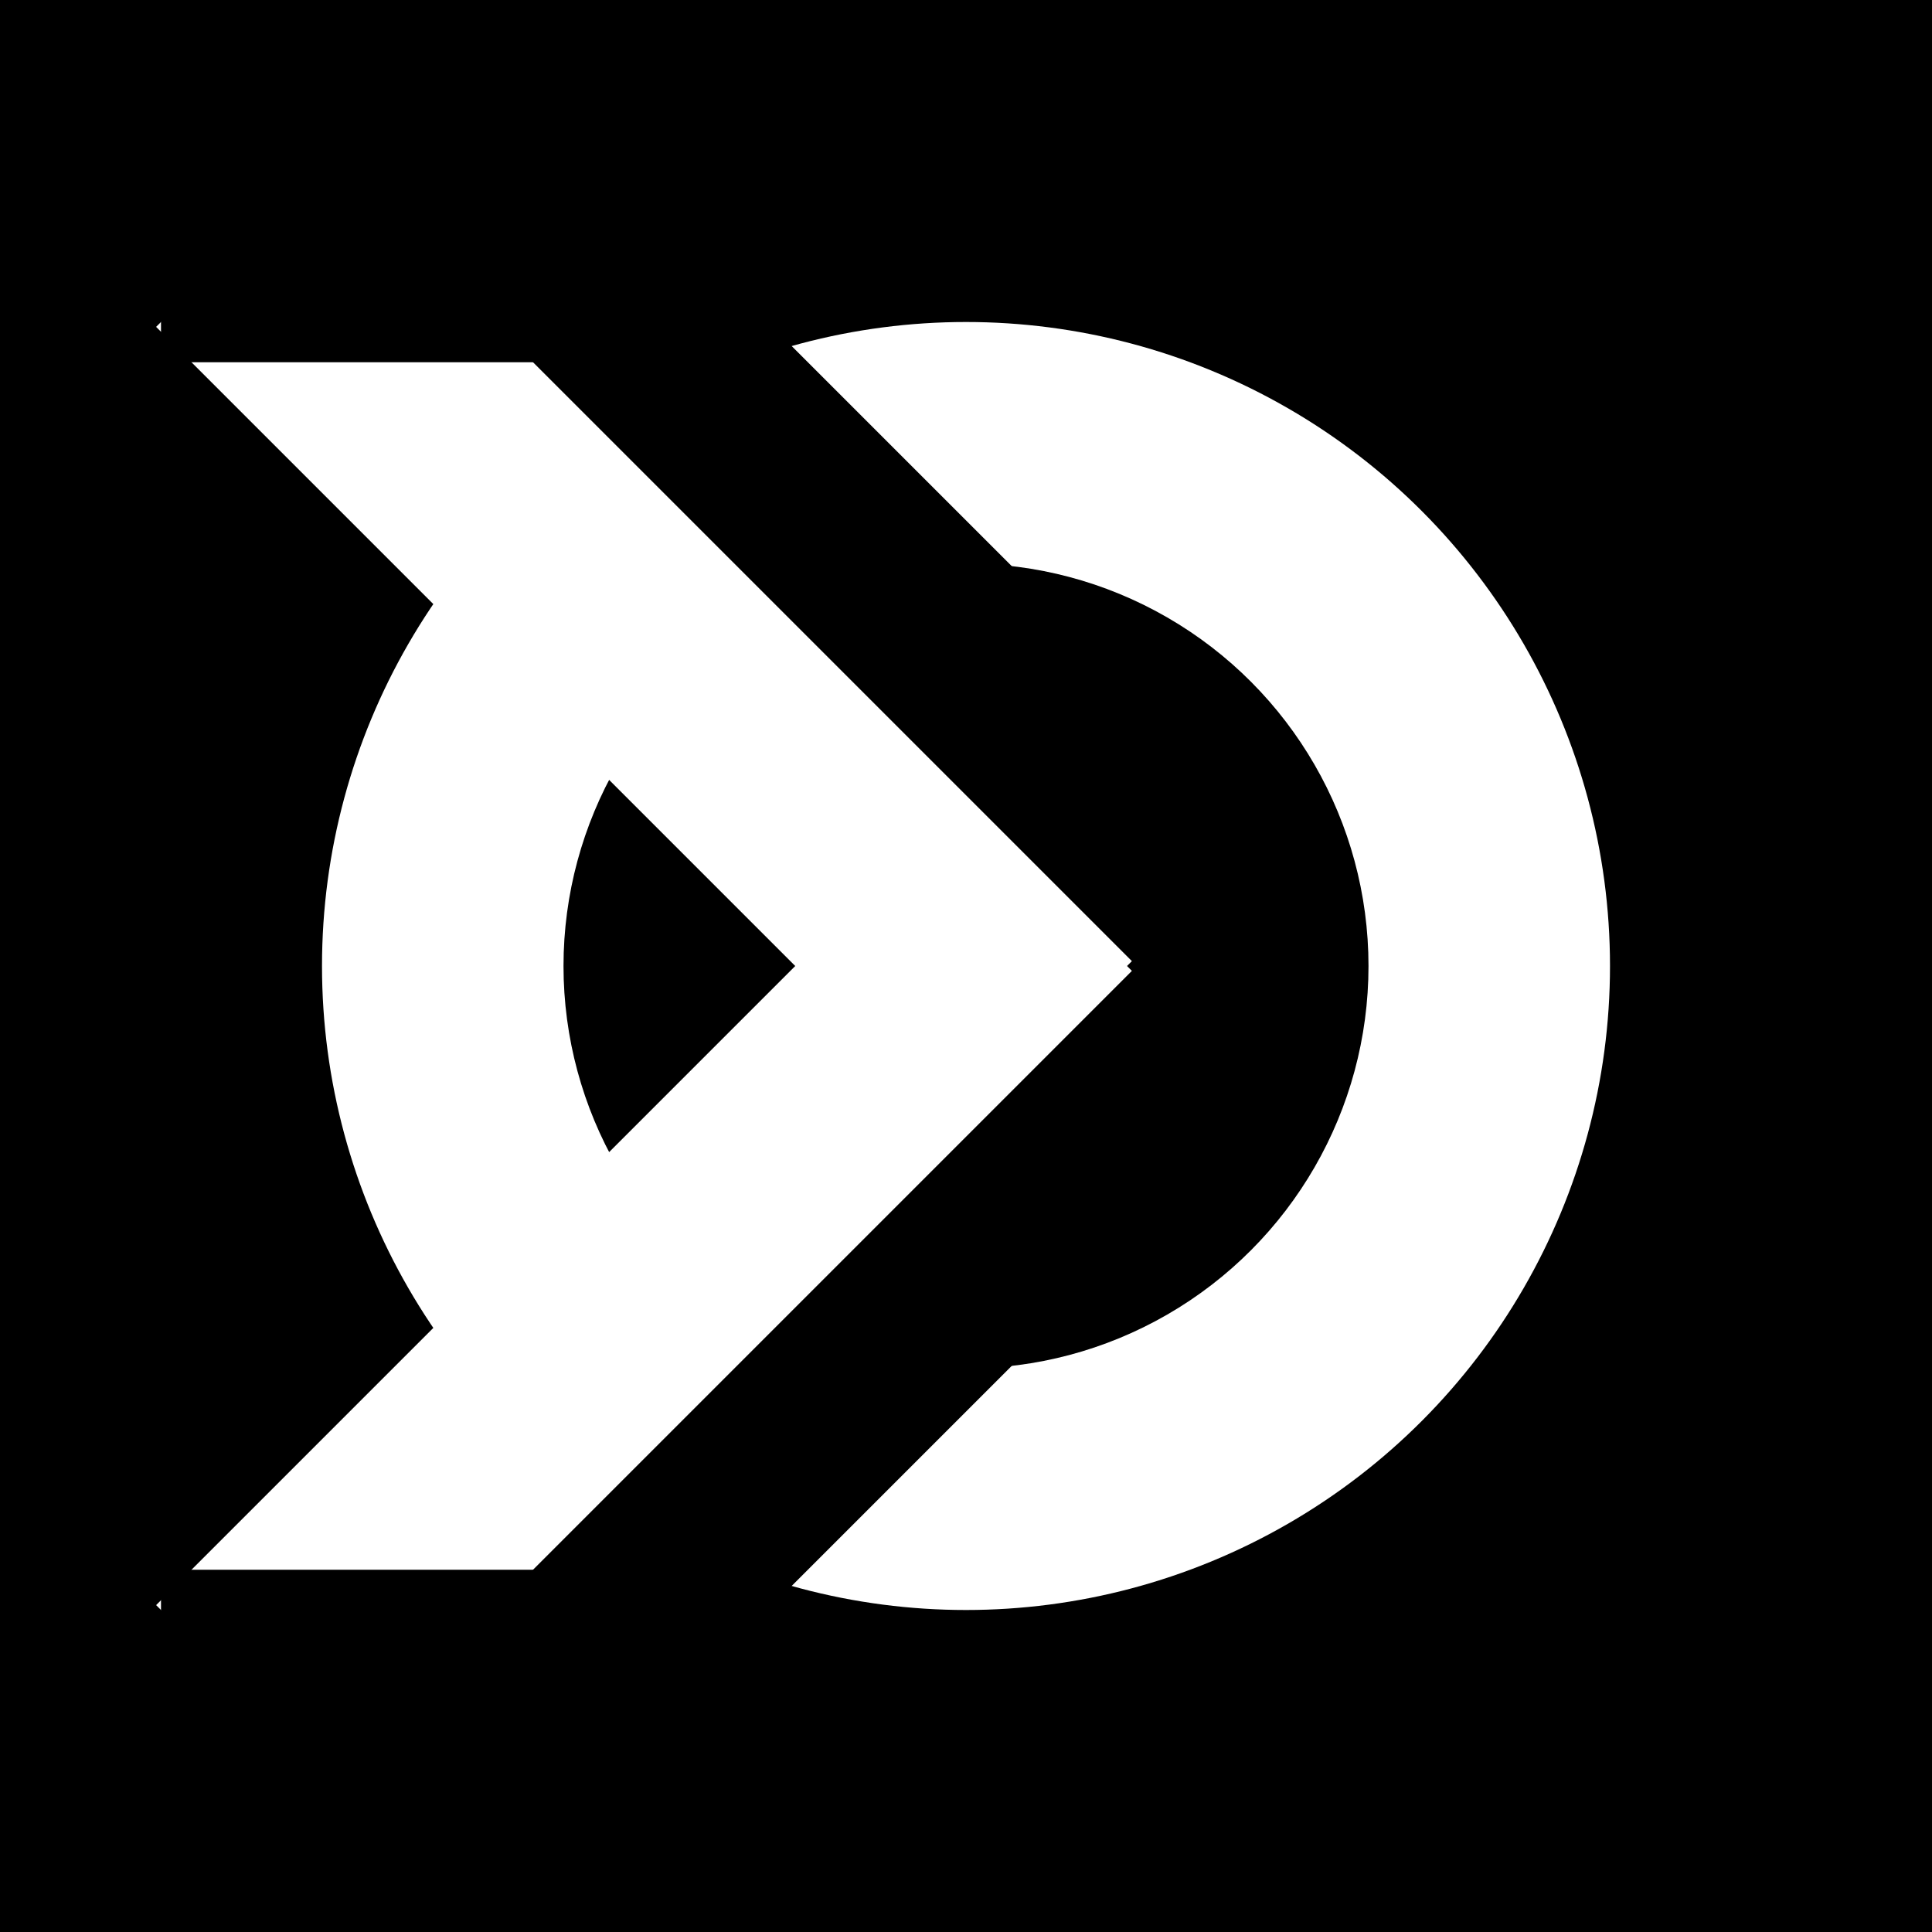 <!--Left cutout <path d="M 0 0 -4 4 A 8 8 0 0 1 -4 -4 Z" fill="black"/> -->
<svg xmlns="http://www.w3.org/2000/svg" width="24" height="24" view-box="0 0 24 24">
  <path d="M0 0h24v24H0z" fill="black"/>
  <g transform="translate(12, 12)">
    <circle cx="0" cy="0" r="8" fill="white"/>
    <circle cx="0" cy="0" r="5" fill="black"/>

    <line x1="3" y1="1" x2="-5" y2="-7" stroke="black" stroke-width="5"/>
    <!-- Try removing this line below -->
    <line x1="3" y1="-1" x2="-5" y2="7" stroke="black" stroke-width="5"/>

    <line x1="1" y1="1" x2="-9" y2="-9" stroke="white" stroke-width="3"/>
    <line x1="1" y1="-1" x2="-9" y2="9" stroke="white" stroke-width="3"/>

    <line x1="-5" y1="-9" x2="-10" y2="-9" stroke="black" stroke-width="3"/>
    <line x1="-5" y1="9" x2="-10" y2="9" stroke="black" stroke-width="3"/>
  </g>
</svg>
